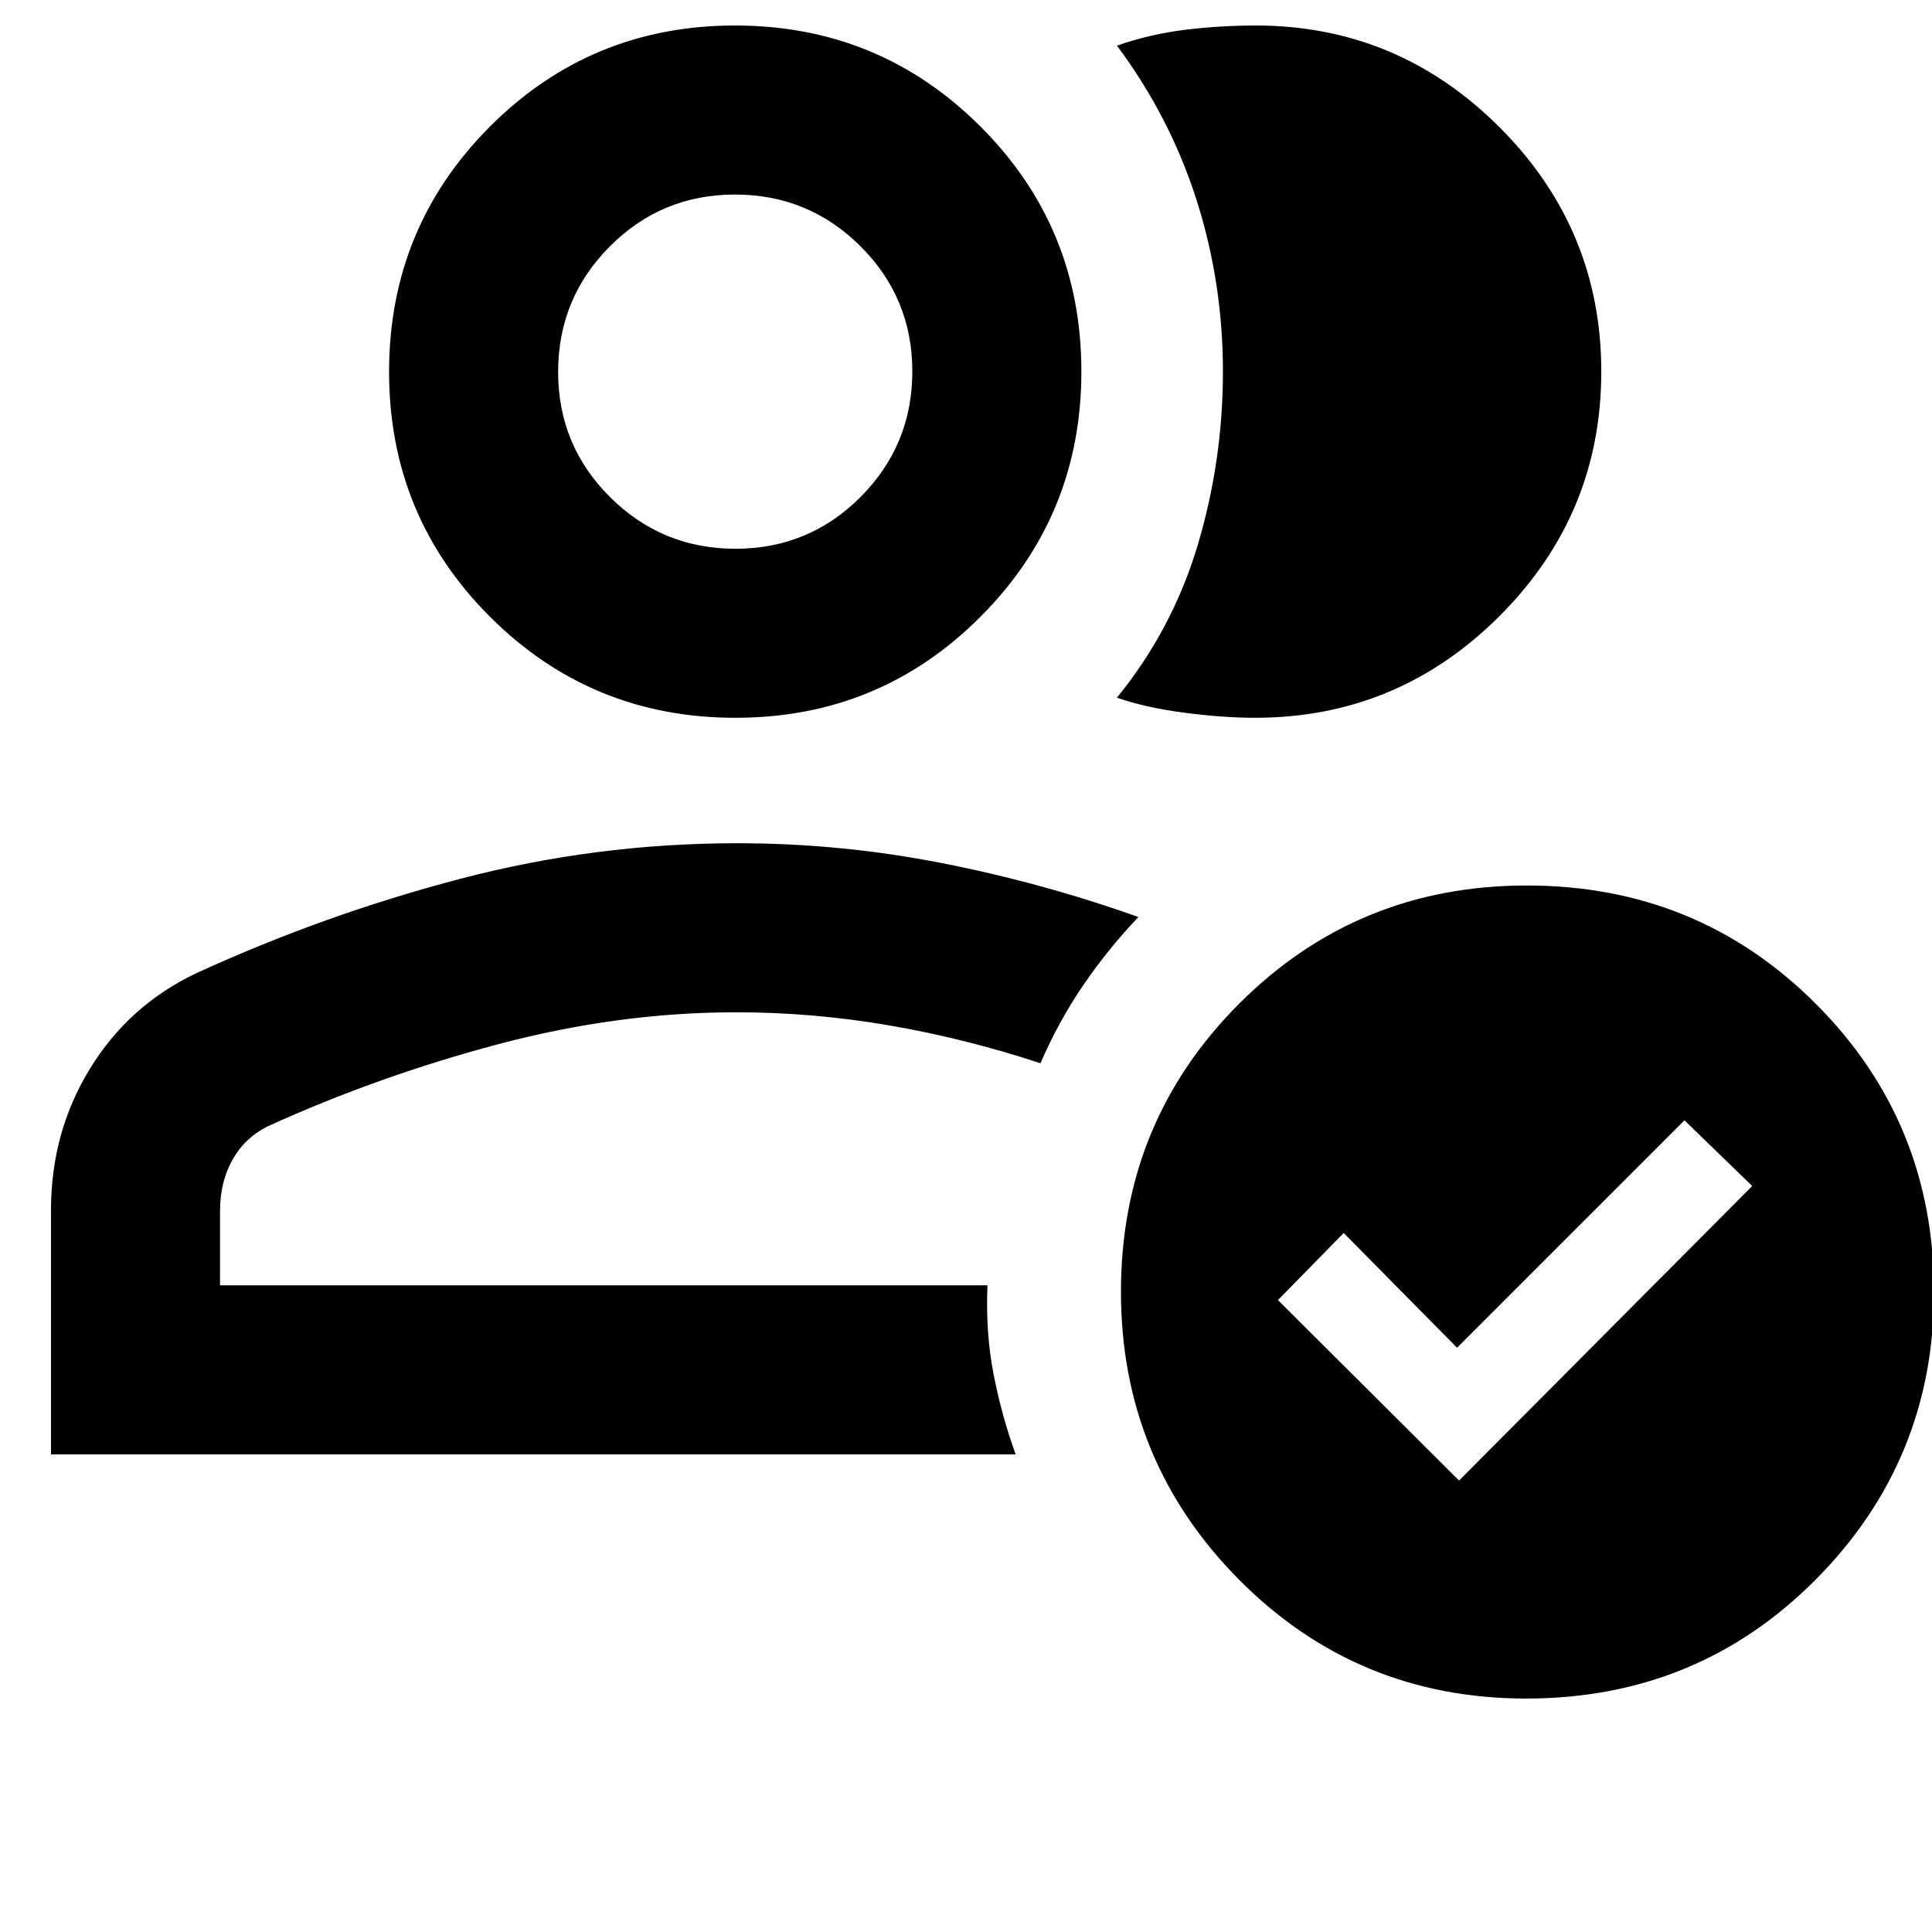 <svg xmlns="http://www.w3.org/2000/svg" height="40" viewBox="0 -960 960 960" width="40"><path d="M25.33-237.33v-121.29q0-38.71 19.3-70.25 19.29-31.53 52.7-47.46 64-29.34 131.41-47Q296.14-541 366.33-541q51.32 0 101.49 9.83 50.18 9.84 97.85 26.84-15.25 16.01-27.49 34-12.25 17.98-21.18 38.66-37.33-12.33-75.24-18.83-37.9-6.5-75.88-6.5-58.55 0-118.21 15.83Q188-425.33 133-400.33q-11.33 5.66-17.5 16.64t-6.17 25.51v36.85h381.34q-1 23.33 3 44 4 20.66 11 40H25.33Zm341-84Zm-.89-282q-71.66 0-121.88-50.12-50.23-50.12-50.23-121.78 0-71.65 50.12-121.88 50.12-50.22 121.78-50.22 71.65 0 121.88 50.12 50.22 50.11 50.22 121.77t-50.12 121.88q-50.11 50.23-121.77 50.23Zm.02-84q36.54 0 62.21-25.79 25.66-25.79 25.66-62.34 0-36.54-25.79-62.21-25.79-25.66-62.33-25.66T303-837.54q-25.67 25.79-25.67 62.33T303.12-713q25.79 25.67 62.34 25.67Zm-.13-88Zm430.34 0q0 70.88-50.56 121.44t-121.54 50.56q-15.57 0-34.9-2.5-19.34-2.5-33.67-7.5 27.67-34 40.17-75.93 12.5-41.92 12.5-86.15 0-44.22-13.17-85.41Q581.33-902 555-937.33q16.5-5.75 34-7.88 17.5-2.12 34.87-2.12 70.68 0 121.24 50.56 50.56 50.55 50.56 121.44ZM758.36-116q-84.09 0-142.72-59.12Q557-234.23 557-318.11q0-84.35 58.69-143.12Q674.37-520 758.67-520q84.79 0 143.56 58.75Q961-402.5 961-318.02q0 83.75-58.77 142.89Q843.46-116 758.36-116ZM725-224.33l145.67-146.34L837-403.33l-113 113-56.33-57L635-314l90 89.67Z"/></svg>